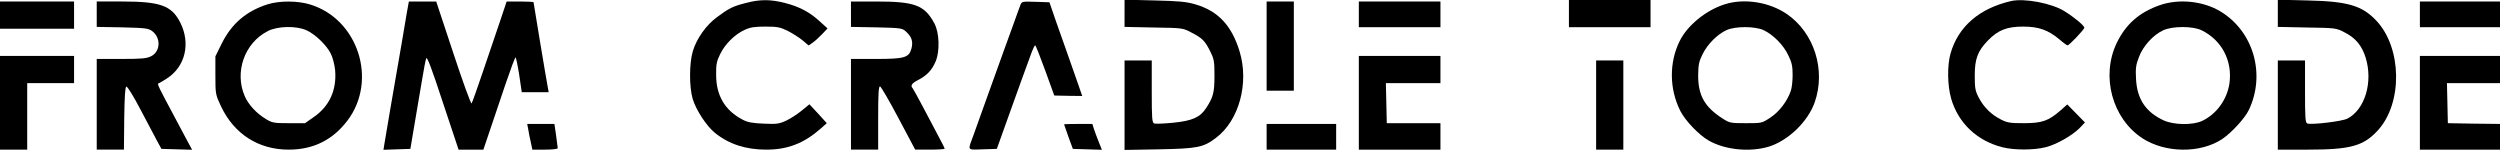 <?xml version="1.0" standalone="no"?>
<!DOCTYPE svg PUBLIC "-//W3C//DTD SVG 20010904//EN"
 "http://www.w3.org/TR/2001/REC-SVG-20010904/DTD/svg10.dtd">
<svg version="1.0" xmlns="http://www.w3.org/2000/svg"
 width="1654pt" height="100pt" viewBox="0 0 1654 100"
 preserveAspectRatio="xMidYMid meet">

<g transform="translate(0,100) scale(0.1,-0.1)"
fill="#000000" stroke="none">
<path d="M4933 980 c-85 -22 -109 -34 -189 -93 -71 -52 -135 -141 -160 -225
-24 -78 -25 -236 -1 -317 22 -73 92 -180 147 -224 93 -75 204 -111 340 -111
142 0 250 42 363 142 l37 33 -57 63 -58 62 -50 -41 c-27 -23 -74 -53 -103 -67
-48 -22 -64 -24 -150 -20 -75 3 -107 9 -140 27 -115 60 -174 158 -174 295 -1
70 3 90 27 139 33 67 97 130 163 160 37 17 66 21 137 21 79 0 97 -4 148 -29
31 -16 75 -44 97 -62 l40 -34 27 19 c16 11 44 37 63 57 l35 37 -51 46 c-66 61
-135 98 -230 122 -95 25 -167 25 -261 0z"/>
<path d="M7440 912 l0 -90 193 -4 c189 -3 193 -3 247 -32 73 -37 92 -56 126
-124 26 -52 29 -66 29 -162 0 -111 -8 -143 -54 -213 -40 -63 -91 -86 -219 -99
-61 -6 -117 -8 -126 -5 -14 6 -16 34 -16 212 l0 205 -90 0 -90 0 0 -296 0
-296 228 4 c257 5 294 13 377 76 153 115 220 363 156 572 -52 171 -142 267
-292 311 -61 18 -109 22 -271 26 l-198 5 0 -90z"/>
<path d="M10380 910 l0 -90 270 0 270 0 0 90 0 90 -270 0 -270 0 0 -90z"/>
<path d="M13305 993 c-211 -49 -349 -169 -400 -346 -23 -80 -21 -213 4 -300
47 -161 170 -278 338 -321 78 -20 208 -20 287 0 72 18 177 78 226 128 l34 36
-59 60 -58 59 -44 -39 c-80 -70 -123 -85 -243 -85 -92 0 -111 3 -153 25 -63
32 -111 79 -145 143 -24 46 -27 63 -27 147 0 111 19 162 88 233 66 68 125 91
232 91 103 0 166 -22 243 -87 24 -21 47 -37 51 -37 11 0 111 105 111 117 0 13
-67 69 -130 108 -85 54 -267 88 -355 68z"/>
<path d="M15070 912 l0 -90 193 -4 c190 -3 193 -3 250 -33 71 -36 113 -86 138
-166 50 -161 -4 -344 -121 -404 -35 -18 -237 -42 -265 -32 -13 6 -15 36 -15
212 l0 205 -90 0 -90 0 0 -295 0 -295 198 0 c285 0 370 24 466 130 163 181
157 544 -12 723 -94 100 -188 128 -454 134 l-198 5 0 -90z"/>
<path d="M0 900 l0 -90 245 0 245 0 0 90 0 90 -245 0 -245 0 0 -90z"/>
<path d="M640 906 l0 -84 169 -3 c154 -4 172 -6 198 -25 59 -44 55 -135 -7
-166 -29 -15 -63 -18 -197 -18 l-163 0 0 -300 0 -300 90 0 90 0 2 207 c2 143
6 208 14 210 7 2 48 -65 92 -149 44 -84 94 -178 110 -208 l30 -55 101 -3 102
-3 -42 78 c-23 43 -61 114 -84 158 -94 175 -106 200 -97 203 5 1 30 16 55 32
123 78 160 233 89 372 -57 111 -131 138 -384 138 l-168 0 0 -84z"/>
<path d="M1769 971 c-140 -45 -237 -128 -302 -259 l-42 -85 0 -126 c0 -124 1
-127 37 -204 87 -184 248 -287 448 -287 163 0 292 64 390 194 199 265 70 668
-247 766 -83 26 -206 26 -284 1z m258 -171 c57 -25 134 -99 161 -154 13 -24
25 -73 29 -108 12 -133 -37 -241 -142 -313 l-57 -40 -107 0 c-97 0 -110 2
-151 27 -62 37 -115 94 -140 150 -71 161 -2 355 153 433 66 33 188 35 254 5z"/>
<path d="M2692 918 c-12 -73 -38 -227 -107 -623 -20 -116 -39 -227 -42 -248
l-6 -38 89 3 89 3 27 160 c15 88 37 218 49 289 12 72 24 139 29 150 5 15 35
-63 110 -292 l104 -312 82 0 82 0 45 133 c24 72 71 210 103 305 32 94 61 172
65 172 3 0 14 -52 24 -115 l17 -115 89 0 89 0 -5 28 c-11 56 -95 562 -95 567
0 3 -40 5 -89 5 l-89 0 -46 -137 c-26 -76 -77 -226 -113 -333 -36 -107 -69
-199 -73 -204 -5 -4 -59 145 -121 333 l-113 341 -91 0 -90 0 -13 -72z"/>
<path d="M5630 906 l0 -84 169 -3 c165 -4 170 -5 196 -29 38 -35 47 -65 35
-112 -17 -60 -46 -68 -240 -68 l-160 0 0 -300 0 -300 90 0 90 0 0 211 c0 164
3 210 13 207 6 -2 62 -97 122 -211 l110 -207 98 0 c53 0 97 3 97 6 0 4 -20 43
-44 88 -24 45 -69 131 -101 191 -32 61 -62 114 -66 120 -17 18 -8 33 34 55 60
31 92 65 117 123 29 67 25 191 -8 252 -65 121 -129 145 -384 145 l-168 0 0
-84z"/>
<path d="M6751 967 c-5 -14 -24 -64 -41 -113 -18 -49 -47 -129 -65 -179 -18
-49 -66 -184 -108 -300 -41 -116 -84 -235 -95 -265 -41 -111 -47 -101 59 -98
l94 3 68 190 c65 183 131 363 164 453 9 23 18 42 22 42 3 0 33 -75 66 -166
l60 -166 93 -2 c50 0 92 -1 92 -1 0 0 -18 52 -40 115 -22 63 -52 147 -65 185
-14 39 -45 126 -69 195 l-43 125 -92 3 c-88 3 -91 2 -100 -21z"/>
<path d="M8380 695 l0 -295 90 0 90 0 0 295 0 295 -90 0 -90 0 0 -295z"/>
<path d="M8990 905 l0 -85 270 0 270 0 0 85 0 85 -270 0 -270 0 0 -85z"/>
<path d="M11409 971 c-124 -40 -245 -139 -296 -242 -71 -143 -69 -318 4 -463
33 -65 123 -159 188 -196 108 -62 273 -78 398 -40 128 40 258 165 303 293 75
213 -3 460 -184 584 -117 80 -283 106 -413 64z m258 -170 c64 -30 132 -98 164
-166 24 -48 29 -74 29 -131 0 -39 -5 -86 -12 -105 -23 -68 -76 -138 -134 -176
-57 -38 -57 -38 -163 -38 -103 0 -108 1 -156 32 -117 75 -160 152 -160 283 1
73 5 93 30 143 33 66 97 130 158 158 58 26 186 26 244 0z"/>
<path d="M14290 966 c-136 -47 -226 -126 -286 -251 -105 -219 -30 -498 169
-629 151 -99 384 -102 529 -6 61 41 150 137 176 192 113 235 32 520 -187 652
-113 69 -275 86 -401 42z m275 -166 c134 -65 206 -202 185 -352 -16 -108 -87
-205 -183 -249 -63 -28 -186 -26 -253 5 -118 55 -175 140 -182 273 -4 70 -1
93 19 145 27 73 95 148 162 178 60 28 195 28 252 0z"/>
<path d="M16010 905 l0 -85 265 0 265 0 0 85 0 85 -265 0 -265 0 0 -85z"/>
<path d="M0 320 l0 -310 90 0 90 0 0 220 0 220 155 0 155 0 0 90 0 90 -245 0
-245 0 0 -310z"/>
<path d="M8990 320 l0 -310 270 0 270 0 0 88 0 87 -177 0 -178 0 -3 133 -3
132 181 0 180 0 0 90 0 90 -270 0 -270 0 0 -310z"/>
<path d="M16010 320 l0 -310 265 0 265 0 0 85 0 85 -172 2 -173 3 -3 133 -3
132 176 0 175 0 0 90 0 90 -265 0 -265 0 0 -310z"/>
<path d="M10560 305 l0 -295 90 0 90 0 0 295 0 295 -90 0 -90 0 0 -295z"/>
<path d="M3495 143 c3 -21 11 -59 17 -85 l10 -48 84 0 c47 0 84 4 84 10 0 5
-5 43 -11 85 l-11 75 -90 0 -90 0 7 -37z"/>
<path d="M7040 177 c0 -2 13 -39 29 -83 l29 -79 96 -3 96 -3 -21 53 c-12 29
-26 68 -32 86 l-10 32 -94 0 c-51 0 -93 -1 -93 -3z"/>
<path d="M8380 95 l0 -85 230 0 230 0 0 85 0 85 -230 0 -230 0 0 -85z"/>
</g>
</svg>
